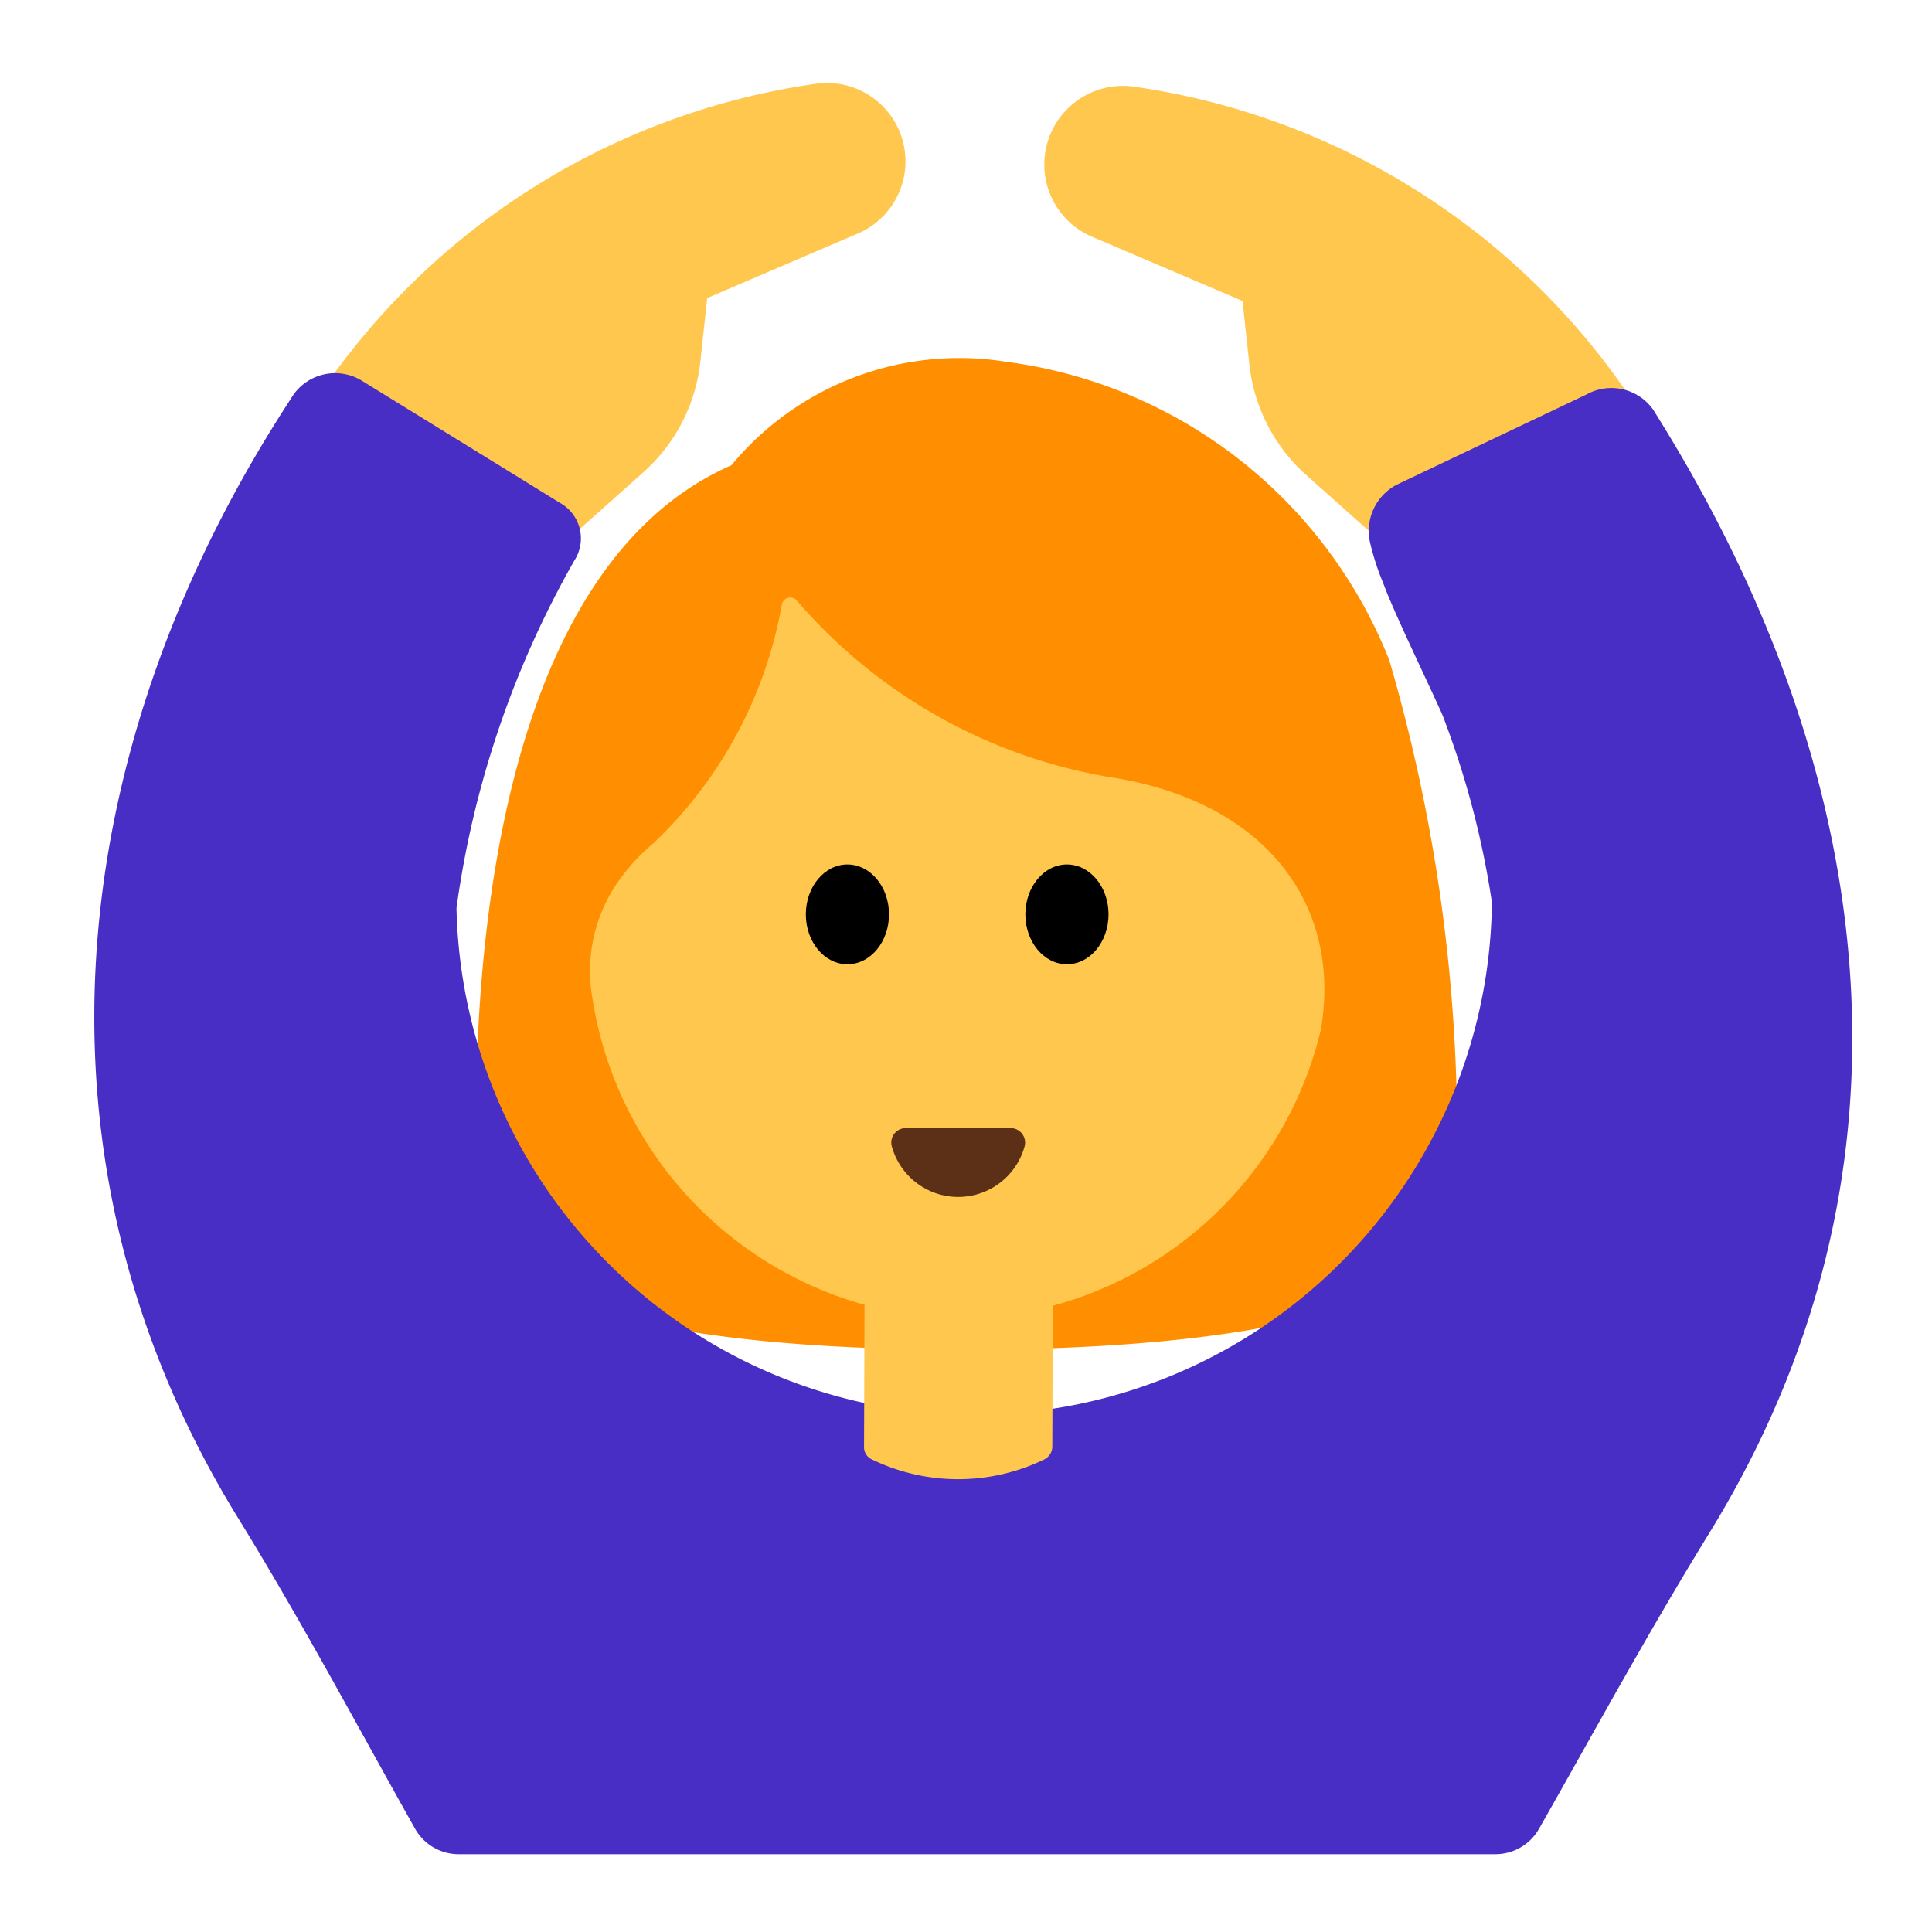 <svg id="Layer_1" data-name="Layer 1" xmlns="http://www.w3.org/2000/svg" viewBox="0 0 40 40"><defs><style>.cls-1{fill:#ff8f00;}.cls-2{fill:#ffc74d;}.cls-3{fill:#482ec4;}.cls-4{fill:none;}.cls-5{fill:#5c2f17;}</style></defs><path class="cls-1" d="M9.943,25.677s-1.2-13.239,5.2-16.044A6.124,6.124,0,0,1,20.83,7.49a9.91,9.91,0,0,1,7.932,6.173,34.951,34.951,0,0,1,1.372,11.366,1.7,1.7,0,0,1-.822,1.415c-1.084.659-3.6,1.5-9.35,1.5C10.524,27.947,9.943,25.677,9.943,25.677Z"/><path class="cls-2" d="M11.821,11.114l1.5-1.337a3.586,3.586,0,0,0,1.18-2.3l.141-1.306,3.12-1.337a1.624,1.624,0,0,0,.861-2.115h0a1.628,1.628,0,0,0-1.771-.979A14.947,14.947,0,0,0,6.626,8.151Z"/><path class="cls-2" d="M28.546,11.174l-1.5-1.337a3.589,3.589,0,0,1-1.18-2.3l-.141-1.306L22.606,4.9a1.625,1.625,0,0,1-.861-2.116h0A1.628,1.628,0,0,1,23.516,1.8,14.943,14.943,0,0,1,33.74,8.211Z"/><path class="cls-3" d="M30.953,38.389a1.038,1.038,0,0,0,.909-.523c1.051-1.846,2.251-4.054,3.518-6.111,4.574-7.423,3.574-15.656-1.024-23.066-.041-.066-.082-.132-.124-.2a1.058,1.058,0,0,0-1.384-.322l-3.934,1.87a1.082,1.082,0,0,0-.556,1.161,5.157,5.157,0,0,0,.217.718l.152.386c.291.7.7,1.538,1.121,2.462l.032.079a18.385,18.385,0,0,1,1.008,3.837A10.72,10.72,0,0,1,9.451,18.8a20.05,20.05,0,0,1,2.437-7.189.842.842,0,0,0-.295-1.2l-4.1-2.528a1.059,1.059,0,0,0-1.415.285l-.129.2C1.268,15.608.408,24.09,4.929,31.428c1.323,2.146,2.57,4.491,3.665,6.435a1.038,1.038,0,0,0,.911.526Z"/><rect class="cls-4" width="40" height="40"/><path class="cls-2" d="M22.938,16.083a10.943,10.943,0,0,1-6.441-3.65.178.178,0,0,0-.31.084,8.973,8.973,0,0,1-2.666,4.949,3.931,3.931,0,0,0-.675.722,3.223,3.223,0,0,0-.583,2.466,7.843,7.843,0,0,0,7.613,6.651,7.805,7.805,0,0,0,7.47-5.98C27.788,18.767,26.238,16.574,22.938,16.083Z"/><ellipse cx="17.545" cy="18.931" rx="0.861" ry="1.033"/><ellipse cx="22.09" cy="18.931" rx="0.861" ry="1.033"/><path class="cls-2" d="M17.9,26.787l-.011,3.172a.276.276,0,0,0,.155.253,4.094,4.094,0,0,0,3.585,0,.3.3,0,0,0,.158-.261l.011-3.168Z"/><path class="cls-5" d="M20.928,23.356a.3.3,0,0,1,.285.379,1.426,1.426,0,0,1-2.749,0,.3.3,0,0,1,.285-.379Z"/></svg>